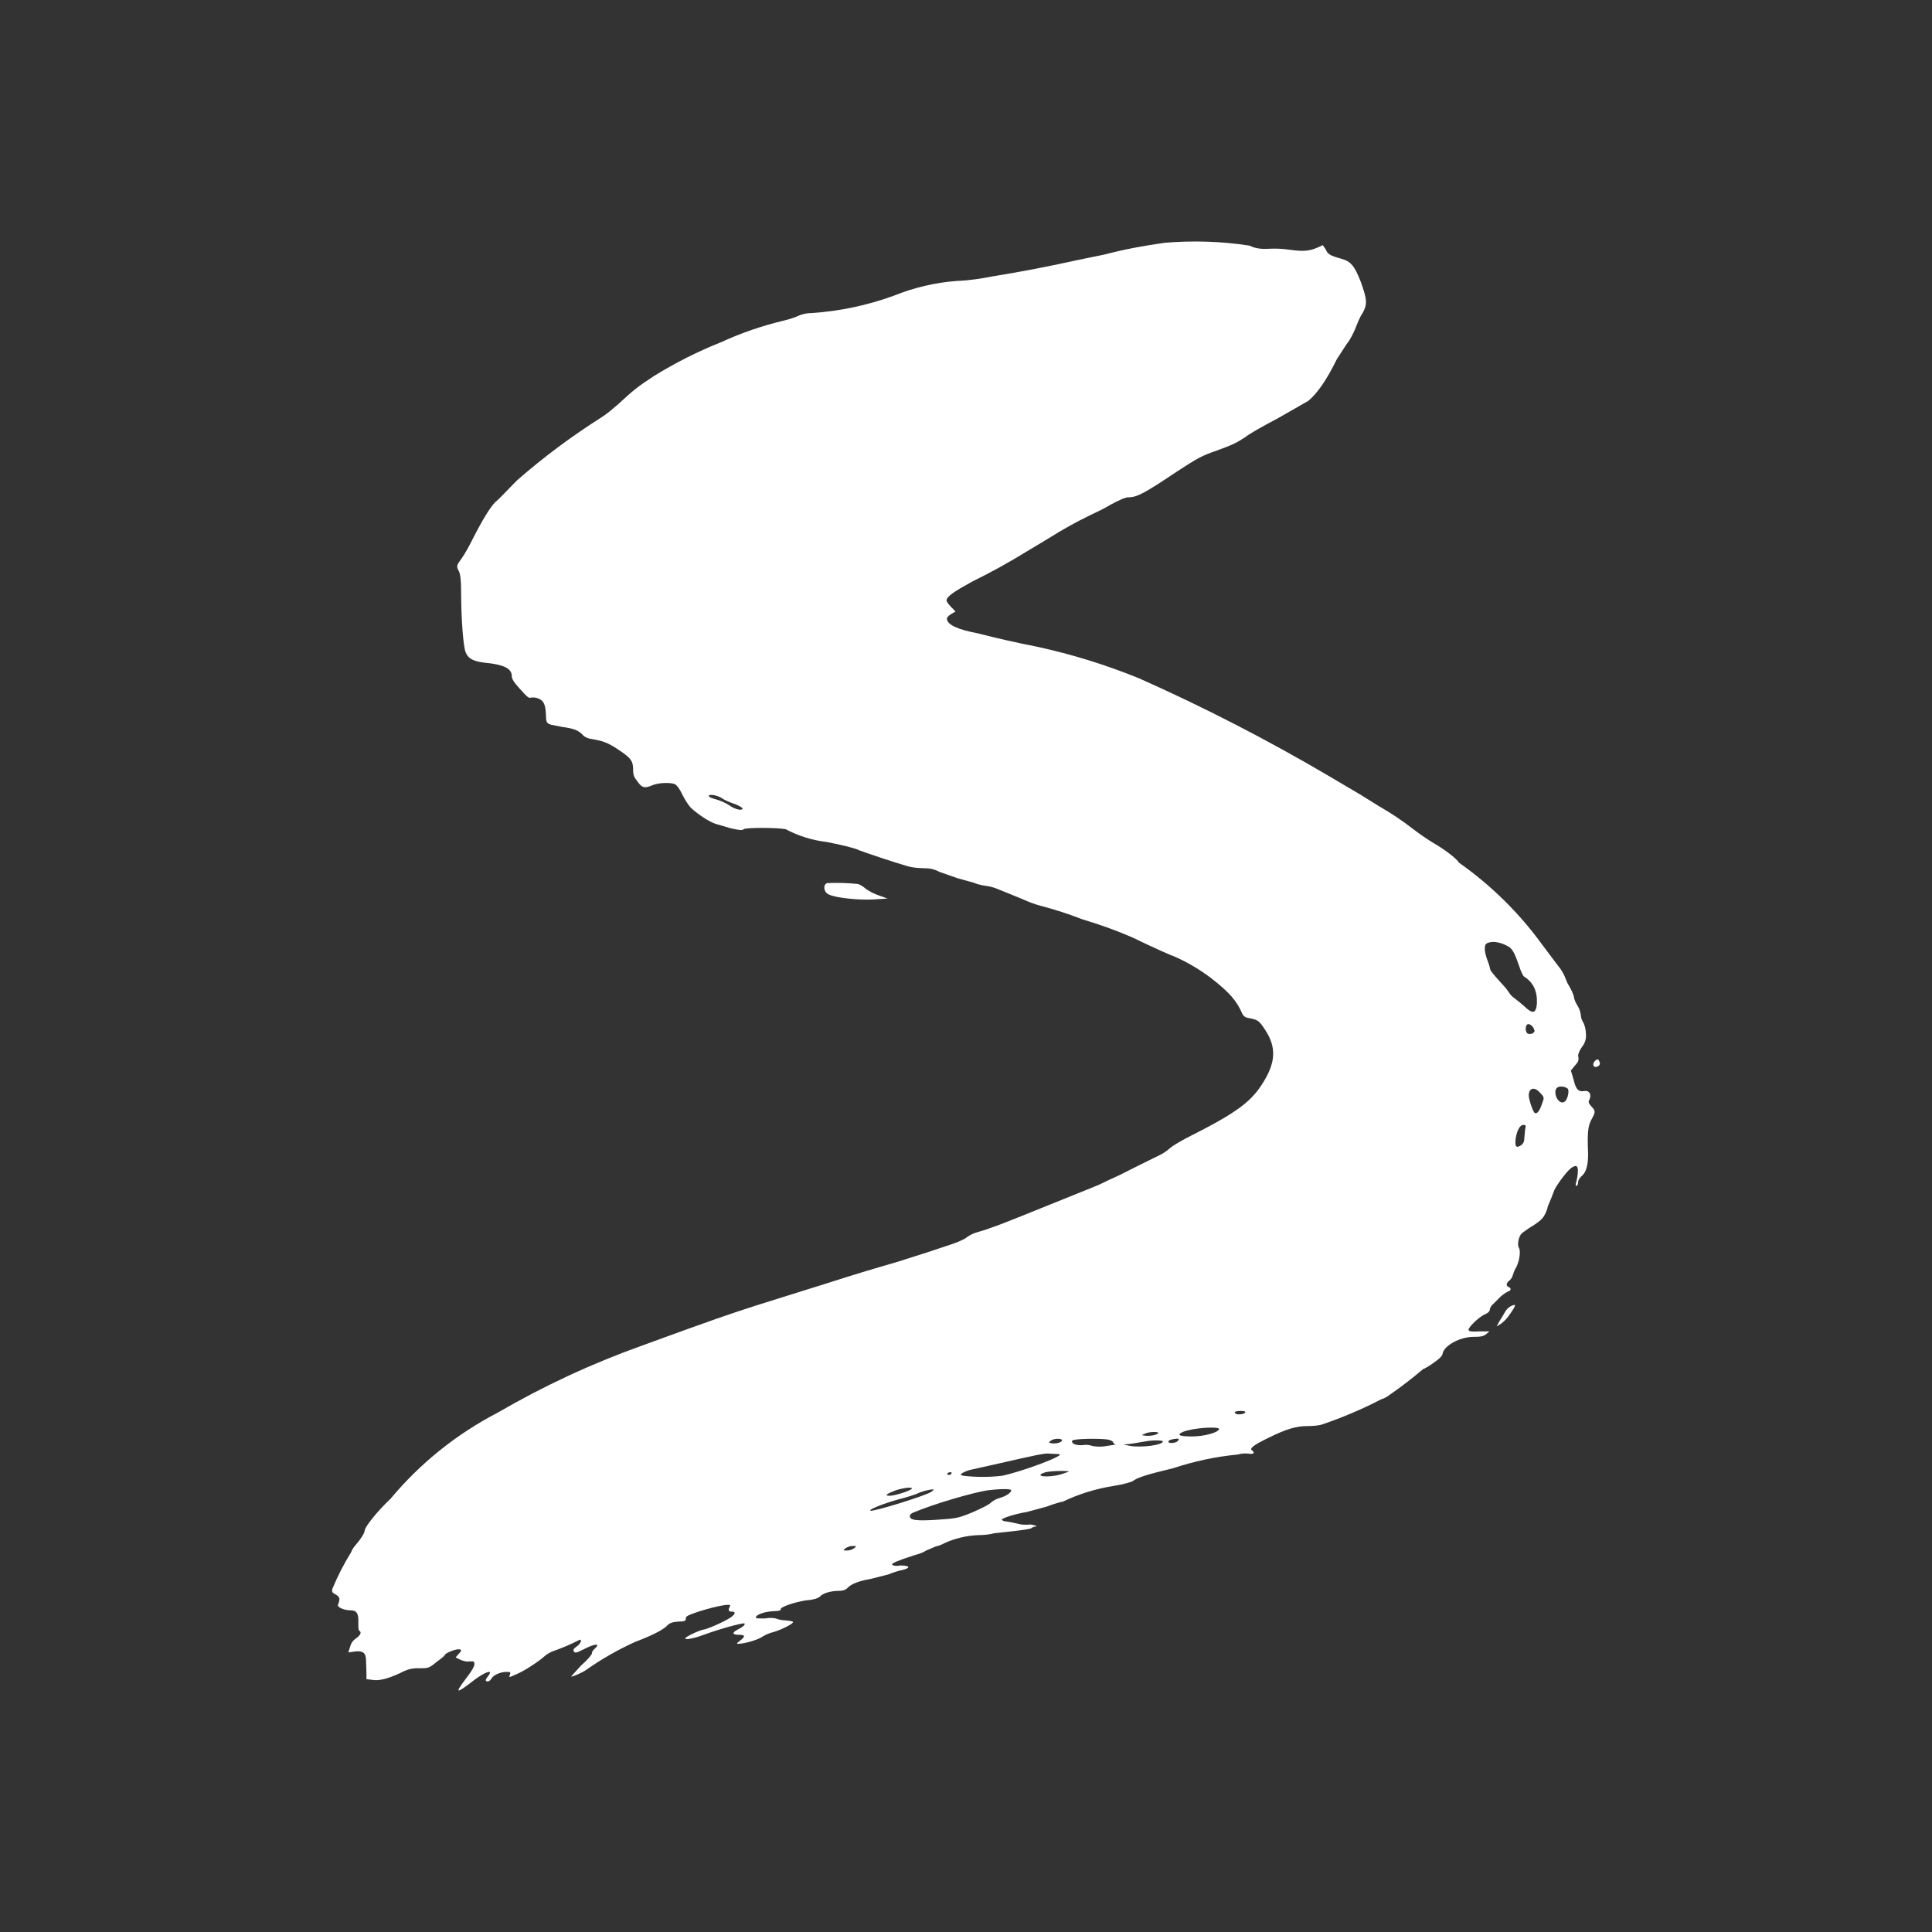 <svg width="24" height="24" viewBox="0 0 24 24" fill="none" xmlns="http://www.w3.org/2000/svg">
<rect x="0" y="0" width="24" height="24" fill="#333333" stroke="none"/>
<path d="M14.463 3.017C14.211 3.051 13.961 3.099 13.715 3.163L13.383 3.231C13.034 3.309 12.684 3.376 12.331 3.433C12.185 3.462 12.039 3.484 11.887 3.49C11.616 3.51 11.351 3.573 11.099 3.675C10.772 3.794 10.429 3.866 10.081 3.889C10.025 3.889 9.969 3.9 9.918 3.923C9.885 3.94 9.8 3.968 9.727 3.985C9.464 4.048 9.208 4.136 8.962 4.249C8.671 4.365 8.39 4.506 8.124 4.671C7.91 4.811 7.877 4.84 7.668 5.031C7.601 5.087 7.539 5.143 7.466 5.188C7.1 5.42 6.752 5.679 6.425 5.965C6.313 6.077 6.2 6.201 6.155 6.235C6.088 6.302 5.998 6.448 5.863 6.713C5.824 6.791 5.767 6.893 5.734 6.938C5.672 7.022 5.666 7.033 5.7 7.095C5.717 7.129 5.728 7.202 5.728 7.337C5.728 7.697 5.756 8.034 5.784 8.102C5.818 8.186 5.885 8.22 6.06 8.237C6.268 8.259 6.358 8.31 6.358 8.4C6.358 8.434 6.386 8.479 6.448 8.546C6.56 8.67 6.566 8.676 6.605 8.664C6.633 8.664 6.662 8.664 6.695 8.681C6.752 8.704 6.774 8.754 6.78 8.85C6.785 8.979 6.785 8.979 6.842 9.002L6.982 9.03C7.112 9.047 7.179 9.069 7.23 9.12C7.263 9.159 7.303 9.176 7.387 9.187C7.505 9.21 7.567 9.232 7.713 9.334C7.837 9.418 7.865 9.457 7.865 9.559C7.865 9.632 7.877 9.654 7.921 9.711C7.978 9.789 8.006 9.795 8.101 9.756C8.175 9.722 8.338 9.716 8.388 9.744C8.411 9.756 8.45 9.812 8.478 9.874C8.506 9.93 8.551 10.003 8.585 10.037C8.675 10.121 8.816 10.211 8.889 10.234L9.08 10.29C9.181 10.312 9.221 10.318 9.238 10.301C9.26 10.279 9.654 10.279 9.761 10.301C9.918 10.385 10.09 10.438 10.267 10.459C10.441 10.492 10.627 10.537 10.666 10.56C10.739 10.588 11.071 10.701 11.263 10.757C11.313 10.774 11.403 10.785 11.471 10.785C11.549 10.785 11.606 10.796 11.668 10.83L11.893 10.909L12.095 10.965C12.129 10.982 12.202 10.999 12.247 11.004C12.292 11.01 12.359 11.027 12.393 11.044L12.545 11.105L12.725 11.179C12.77 11.201 12.86 11.235 12.927 11.252C13.103 11.298 13.276 11.354 13.445 11.42C13.658 11.483 13.866 11.558 14.069 11.646C14.334 11.775 14.564 11.876 14.576 11.876C14.737 11.946 14.89 12.035 15.031 12.14C15.273 12.326 15.363 12.433 15.431 12.59C15.447 12.624 15.47 12.641 15.515 12.647C15.627 12.669 15.639 12.675 15.723 12.804C15.852 13.007 15.847 13.187 15.706 13.423C15.549 13.687 15.374 13.817 14.739 14.137C14.654 14.182 14.559 14.239 14.536 14.261C14.502 14.292 14.464 14.318 14.424 14.34C14.251 14.425 14.078 14.511 13.906 14.598L13.782 14.655L13.642 14.722L12.708 15.099L12.438 15.206C12.331 15.245 12.207 15.29 12.157 15.302C12.104 15.315 12.055 15.338 12.011 15.369C11.988 15.392 11.898 15.431 11.814 15.459L11.51 15.56L11.139 15.678C10.86 15.758 10.582 15.842 10.306 15.931L9.406 16.213C9.058 16.325 8.844 16.398 7.966 16.719C7.346 16.941 6.747 17.22 6.178 17.551C5.669 17.816 5.217 18.179 4.85 18.62C4.693 18.766 4.53 18.969 4.53 19.014C4.53 19.042 4.485 19.115 4.417 19.194C4.393 19.22 4.373 19.25 4.361 19.284C4.272 19.427 4.195 19.578 4.13 19.734C4.119 19.773 4.125 19.784 4.17 19.807C4.226 19.841 4.226 19.863 4.198 19.936C4.187 19.964 4.271 20.004 4.355 20.004C4.429 20.004 4.457 20.043 4.451 20.156C4.451 20.201 4.451 20.251 4.462 20.257C4.496 20.274 4.479 20.313 4.423 20.352C4.387 20.376 4.36 20.412 4.35 20.454L4.327 20.527L4.412 20.515C4.507 20.504 4.547 20.532 4.547 20.628L4.552 20.774V20.859L4.642 20.87C4.727 20.881 4.856 20.842 5.025 20.757C5.081 20.732 5.143 20.72 5.205 20.724C5.317 20.724 5.329 20.724 5.424 20.645C5.48 20.605 5.525 20.566 5.525 20.561C5.525 20.538 5.649 20.488 5.694 20.488C5.739 20.488 5.739 20.504 5.694 20.549L5.66 20.589L5.717 20.617C5.756 20.634 5.801 20.645 5.818 20.639H5.88C5.913 20.668 5.891 20.718 5.779 20.864C5.644 21.044 5.666 21.044 5.891 20.87C5.987 20.797 6.088 20.746 6.088 20.78C6.081 20.797 6.072 20.812 6.06 20.825C6.026 20.87 6.026 20.887 6.06 20.887C6.077 20.887 6.093 20.87 6.105 20.853C6.127 20.808 6.217 20.769 6.29 20.769C6.335 20.769 6.347 20.769 6.335 20.802C6.318 20.842 6.318 20.842 6.431 20.791C6.521 20.752 6.701 20.634 6.774 20.566C6.805 20.542 6.839 20.523 6.875 20.51C6.987 20.471 7.096 20.424 7.202 20.369C7.235 20.369 7.207 20.426 7.162 20.454C7.123 20.482 7.117 20.499 7.128 20.515C7.145 20.538 7.162 20.532 7.241 20.493C7.393 20.414 7.466 20.409 7.387 20.482C7.365 20.499 7.353 20.521 7.353 20.538C7.353 20.555 7.297 20.622 7.218 20.69L7.095 20.825C7.106 20.836 7.252 20.769 7.286 20.741C7.475 20.608 7.677 20.493 7.888 20.397C8.068 20.33 8.22 20.257 8.281 20.201C8.315 20.161 8.349 20.15 8.428 20.144C8.495 20.144 8.523 20.133 8.518 20.116C8.518 20.105 8.518 20.088 8.535 20.077C8.591 20.038 8.94 19.936 9.041 19.936C9.075 19.936 9.075 19.936 9.063 19.964C9.041 20.004 9.052 20.021 9.097 20.021C9.136 20.021 9.136 20.043 9.097 20.077C9.058 20.116 8.827 20.223 8.754 20.24C8.681 20.251 8.512 20.336 8.512 20.352C8.512 20.375 8.625 20.352 8.743 20.308C8.94 20.234 9.232 20.156 9.249 20.167C9.26 20.184 9.226 20.212 9.17 20.24C9.091 20.279 9.091 20.308 9.181 20.308C9.26 20.308 9.26 20.33 9.193 20.381C9.148 20.414 9.148 20.42 9.17 20.42C9.249 20.42 9.418 20.369 9.463 20.336C9.508 20.308 9.558 20.285 9.609 20.274C9.721 20.24 9.851 20.172 9.851 20.15C9.851 20.139 9.806 20.133 9.749 20.128C9.711 20.127 9.673 20.119 9.637 20.105C9.593 20.096 9.547 20.096 9.502 20.105C9.418 20.105 9.389 20.105 9.389 20.094C9.389 20.06 9.491 20.021 9.603 20.015C9.671 20.015 9.704 20.004 9.699 19.992C9.688 19.964 9.868 19.902 10.014 19.88C10.098 19.874 10.155 19.858 10.183 19.835C10.222 19.79 10.323 19.762 10.425 19.762C10.47 19.762 10.503 19.751 10.526 19.728C10.571 19.677 10.672 19.638 10.807 19.616L11.032 19.559C11.088 19.537 11.167 19.509 11.212 19.503C11.319 19.475 11.302 19.447 11.184 19.447C11.128 19.458 11.088 19.447 11.082 19.436C11.077 19.419 11.156 19.385 11.347 19.323C11.409 19.306 11.476 19.284 11.493 19.267L11.623 19.211C11.66 19.203 11.696 19.19 11.729 19.171C11.862 19.11 12.005 19.076 12.151 19.07C12.224 19.07 12.314 19.059 12.348 19.047L12.601 19.019C12.708 19.008 12.798 18.991 12.809 18.986C12.825 18.972 12.845 18.964 12.866 18.963C12.888 18.963 12.883 18.957 12.843 18.946C12.818 18.938 12.791 18.936 12.764 18.941C12.725 18.941 12.691 18.941 12.652 18.93C12.605 18.919 12.558 18.91 12.511 18.901C12.472 18.901 12.444 18.884 12.444 18.879C12.444 18.856 12.641 18.8 12.753 18.783L13.001 18.716C13.091 18.682 13.186 18.654 13.203 18.654C13.406 18.557 13.622 18.491 13.844 18.457C13.957 18.44 14.041 18.412 14.069 18.401C14.126 18.356 14.227 18.322 14.576 18.238C14.835 18.152 15.102 18.095 15.374 18.069C15.42 18.056 15.468 18.052 15.515 18.058C15.571 18.069 15.594 18.046 15.554 18.018C15.515 17.996 15.571 17.951 15.757 17.861C15.987 17.748 16.105 17.715 16.246 17.715C16.302 17.715 16.381 17.709 16.415 17.698C16.67 17.612 16.918 17.507 17.157 17.383C17.196 17.371 17.232 17.352 17.264 17.326C17.408 17.227 17.547 17.119 17.68 17.006C17.692 17.006 17.748 16.972 17.804 16.933C17.883 16.876 17.917 16.848 17.922 16.809C17.945 16.713 18.136 16.607 18.305 16.607C18.389 16.607 18.428 16.601 18.462 16.573L18.502 16.539H18.378C18.282 16.545 18.248 16.539 18.243 16.522C18.232 16.494 18.378 16.353 18.451 16.325C18.49 16.308 18.507 16.286 18.507 16.269C18.507 16.247 18.53 16.213 18.547 16.201L18.637 16.111C18.665 16.083 18.71 16.055 18.732 16.044C18.771 16.033 18.777 16.005 18.743 15.988C18.704 15.976 18.71 15.937 18.749 15.909C18.771 15.89 18.787 15.864 18.794 15.836C18.805 15.8 18.82 15.767 18.839 15.735C18.873 15.667 18.895 15.538 18.867 15.498C18.845 15.459 18.867 15.352 18.907 15.318L18.985 15.262C19.115 15.183 19.165 15.144 19.193 15.082C19.21 15.052 19.221 15.02 19.227 14.987C19.257 14.918 19.285 14.848 19.311 14.778C19.362 14.683 19.486 14.52 19.537 14.497C19.57 14.48 19.581 14.48 19.593 14.497C19.61 14.52 19.598 14.627 19.576 14.7C19.57 14.728 19.576 14.739 19.587 14.728C19.598 14.728 19.604 14.7 19.604 14.683C19.604 14.66 19.626 14.627 19.66 14.598C19.705 14.553 19.728 14.469 19.728 14.34C19.716 14.058 19.728 13.991 19.767 13.912C19.823 13.811 19.823 13.8 19.767 13.743C19.733 13.704 19.728 13.687 19.745 13.659C19.773 13.597 19.745 13.547 19.688 13.552C19.61 13.569 19.576 13.535 19.548 13.412L19.514 13.299L19.559 13.243C19.61 13.187 19.615 13.175 19.604 13.114C19.604 13.091 19.626 13.04 19.655 13.001C19.674 12.978 19.687 12.951 19.695 12.921C19.703 12.892 19.704 12.862 19.7 12.832C19.699 12.79 19.689 12.747 19.672 12.709C19.652 12.68 19.64 12.647 19.638 12.613C19.633 12.571 19.62 12.531 19.598 12.495C19.577 12.464 19.562 12.43 19.553 12.394C19.553 12.365 19.52 12.292 19.469 12.208L19.435 12.124C19.415 12.079 19.388 12.037 19.357 12L19.154 11.73C18.869 11.338 18.521 10.996 18.125 10.717C18.091 10.661 17.933 10.543 17.793 10.464C17.714 10.414 17.63 10.357 17.551 10.296C17.417 10.192 17.276 10.098 17.129 10.014L16.904 9.874L16.494 9.632C15.737 9.187 14.956 8.785 14.154 8.428C13.742 8.26 13.317 8.128 12.883 8.034C12.633 7.985 12.386 7.929 12.14 7.866C11.898 7.821 11.763 7.759 11.763 7.686C11.763 7.669 11.786 7.646 11.814 7.629L11.87 7.596L11.814 7.539C11.786 7.511 11.758 7.472 11.758 7.461C11.758 7.41 11.853 7.348 12.078 7.224C12.311 7.11 12.538 6.984 12.759 6.848L13.04 6.679C13.203 6.576 13.372 6.482 13.546 6.398C13.631 6.358 13.715 6.319 13.788 6.274C13.889 6.218 13.979 6.178 14.013 6.178C14.126 6.178 14.216 6.128 14.62 5.858C14.879 5.689 14.93 5.661 15.11 5.599C15.312 5.526 15.357 5.503 15.47 5.43C15.509 5.396 15.684 5.295 15.858 5.205L16.252 4.98C16.364 4.885 16.477 4.727 16.606 4.463L16.73 4.272C16.769 4.227 16.814 4.137 16.837 4.08C16.859 4.024 16.893 3.934 16.927 3.889C16.988 3.777 16.983 3.72 16.904 3.501C16.825 3.298 16.78 3.248 16.662 3.214C16.522 3.175 16.494 3.158 16.471 3.102L16.432 3.045C16.285 3.118 16.218 3.13 16.015 3.102C15.934 3.09 15.851 3.086 15.768 3.09C15.684 3.096 15.599 3.09 15.521 3.051C15.169 2.997 14.812 2.986 14.457 3.017H14.463ZM8.973 9.919C8.996 9.936 9.058 9.964 9.108 9.981C9.221 10.02 9.26 10.059 9.187 10.059C9.14 10.051 9.096 10.031 9.058 10.003C9.007 9.971 8.952 9.946 8.895 9.93C8.85 9.919 8.81 9.902 8.805 9.891C8.799 9.857 8.917 9.879 8.973 9.919ZM10.278 10.97C10.222 10.982 10.228 11.083 10.295 11.111C10.385 11.156 10.678 11.184 10.858 11.173L11.026 11.162L10.914 11.122C10.856 11.102 10.801 11.074 10.751 11.038C10.725 11.014 10.694 10.995 10.661 10.982C10.534 10.968 10.406 10.964 10.278 10.97ZM18.727 11.752C18.783 11.78 18.811 11.825 18.873 12.005C18.89 12.062 18.918 12.118 18.929 12.129C19.047 12.202 19.098 12.309 19.092 12.467C19.081 12.59 19.041 12.602 18.935 12.5C18.893 12.463 18.85 12.427 18.805 12.394C18.78 12.376 18.759 12.353 18.743 12.326C18.71 12.275 18.665 12.23 18.625 12.185C18.563 12.118 18.513 12.056 18.513 12.045C18.505 12.006 18.494 11.969 18.479 11.932C18.44 11.831 18.434 11.752 18.462 11.724C18.518 11.685 18.625 11.696 18.727 11.752ZM19.064 12.799C19.064 12.838 19.008 12.855 18.974 12.838C18.946 12.815 18.946 12.742 18.974 12.725C19.002 12.709 19.058 12.759 19.058 12.799H19.064ZM19.812 13.181C19.778 13.215 19.79 13.26 19.829 13.254C19.868 13.243 19.885 13.22 19.868 13.187C19.857 13.153 19.84 13.153 19.812 13.181ZM19.475 13.524C19.497 13.547 19.475 13.653 19.441 13.682C19.401 13.715 19.351 13.682 19.328 13.614C19.311 13.547 19.328 13.513 19.362 13.502C19.396 13.49 19.452 13.502 19.475 13.524ZM19.137 13.58C19.188 13.637 19.182 13.637 19.154 13.715C19.131 13.788 19.098 13.839 19.07 13.828C19.047 13.828 18.991 13.659 18.991 13.608C18.991 13.513 19.064 13.496 19.131 13.575L19.137 13.58ZM18.946 14.03L18.935 14.143C18.935 14.188 18.918 14.21 18.895 14.227C18.833 14.267 18.817 14.244 18.828 14.143C18.845 14.036 18.884 13.974 18.923 13.974C18.957 13.974 18.957 13.98 18.946 14.03ZM18.76 16.23C18.732 16.248 18.708 16.273 18.693 16.303C18.671 16.341 18.649 16.378 18.625 16.415L18.592 16.477L18.648 16.443C18.692 16.409 18.73 16.367 18.76 16.32C18.839 16.207 18.839 16.19 18.76 16.23ZM15.47 17.54C15.47 17.562 15.414 17.574 15.368 17.568C15.346 17.562 15.335 17.551 15.34 17.54C15.357 17.523 15.47 17.523 15.47 17.54ZM15.144 17.754C15.127 17.799 14.952 17.844 14.806 17.844C14.654 17.844 14.609 17.827 14.694 17.788C14.812 17.737 15.155 17.715 15.144 17.754ZM14.384 17.805C14.373 17.827 14.272 17.844 14.216 17.833L14.182 17.827L14.221 17.81C14.277 17.782 14.401 17.782 14.39 17.805H14.384ZM13.192 17.895C13.186 17.922 13.102 17.939 13.057 17.928C13.023 17.917 13.023 17.917 13.057 17.895C13.091 17.866 13.203 17.866 13.192 17.895ZM13.765 17.883C13.799 17.889 13.828 17.906 13.828 17.917C13.828 17.928 13.844 17.939 13.861 17.945L13.749 17.962C13.689 17.974 13.628 17.974 13.569 17.962C13.533 17.949 13.494 17.945 13.456 17.951C13.366 17.962 13.299 17.928 13.321 17.895C13.338 17.872 13.653 17.866 13.765 17.883ZM14.632 17.9C14.609 17.928 14.514 17.934 14.514 17.911C14.514 17.889 14.553 17.878 14.615 17.872C14.649 17.872 14.649 17.872 14.632 17.9ZM14.446 17.906C14.446 17.951 14.182 17.985 14.041 17.962L13.957 17.945L14.058 17.934L14.227 17.906C14.306 17.889 14.446 17.889 14.446 17.906ZM13.147 18.063C13.282 18.063 12.68 18.288 12.444 18.333C12.287 18.351 12.128 18.351 11.971 18.333C11.926 18.322 11.926 18.322 11.954 18.299C11.991 18.278 12.031 18.263 12.072 18.255L12.354 18.192C12.849 18.08 12.989 18.046 13.04 18.058L13.147 18.063ZM13.276 18.282L13.175 18.316C13.012 18.361 12.838 18.339 12.972 18.294C13.017 18.271 13.293 18.266 13.276 18.282ZM11.819 18.305C11.819 18.316 11.797 18.322 11.786 18.322C11.769 18.322 11.763 18.316 11.769 18.305C11.774 18.294 11.791 18.288 11.808 18.288C11.819 18.288 11.825 18.294 11.819 18.305ZM11.324 18.496C11.296 18.524 11.111 18.581 11.054 18.581C10.981 18.581 11.009 18.558 11.128 18.513C11.229 18.48 11.352 18.468 11.324 18.496ZM11.572 18.53C11.516 18.575 10.846 18.783 10.813 18.766C10.779 18.755 10.993 18.671 11.161 18.626C11.257 18.603 11.352 18.57 11.386 18.558C11.437 18.53 11.544 18.502 11.589 18.502C11.606 18.502 11.6 18.508 11.572 18.53ZM12.562 18.513C12.562 18.541 12.5 18.586 12.416 18.609C12.374 18.621 12.336 18.642 12.303 18.671C12.292 18.688 12.191 18.738 12.089 18.783C11.898 18.862 11.881 18.862 11.639 18.879C11.381 18.896 11.302 18.884 11.302 18.834C11.302 18.817 11.319 18.8 11.347 18.789C11.617 18.676 12.089 18.541 12.269 18.513C12.404 18.496 12.562 18.491 12.562 18.513ZM10.61 19.233C10.584 19.251 10.552 19.261 10.52 19.261C10.475 19.261 10.47 19.261 10.503 19.233C10.531 19.216 10.559 19.205 10.588 19.205C10.644 19.205 10.644 19.205 10.61 19.233Z" fill="white"/>
</svg>

